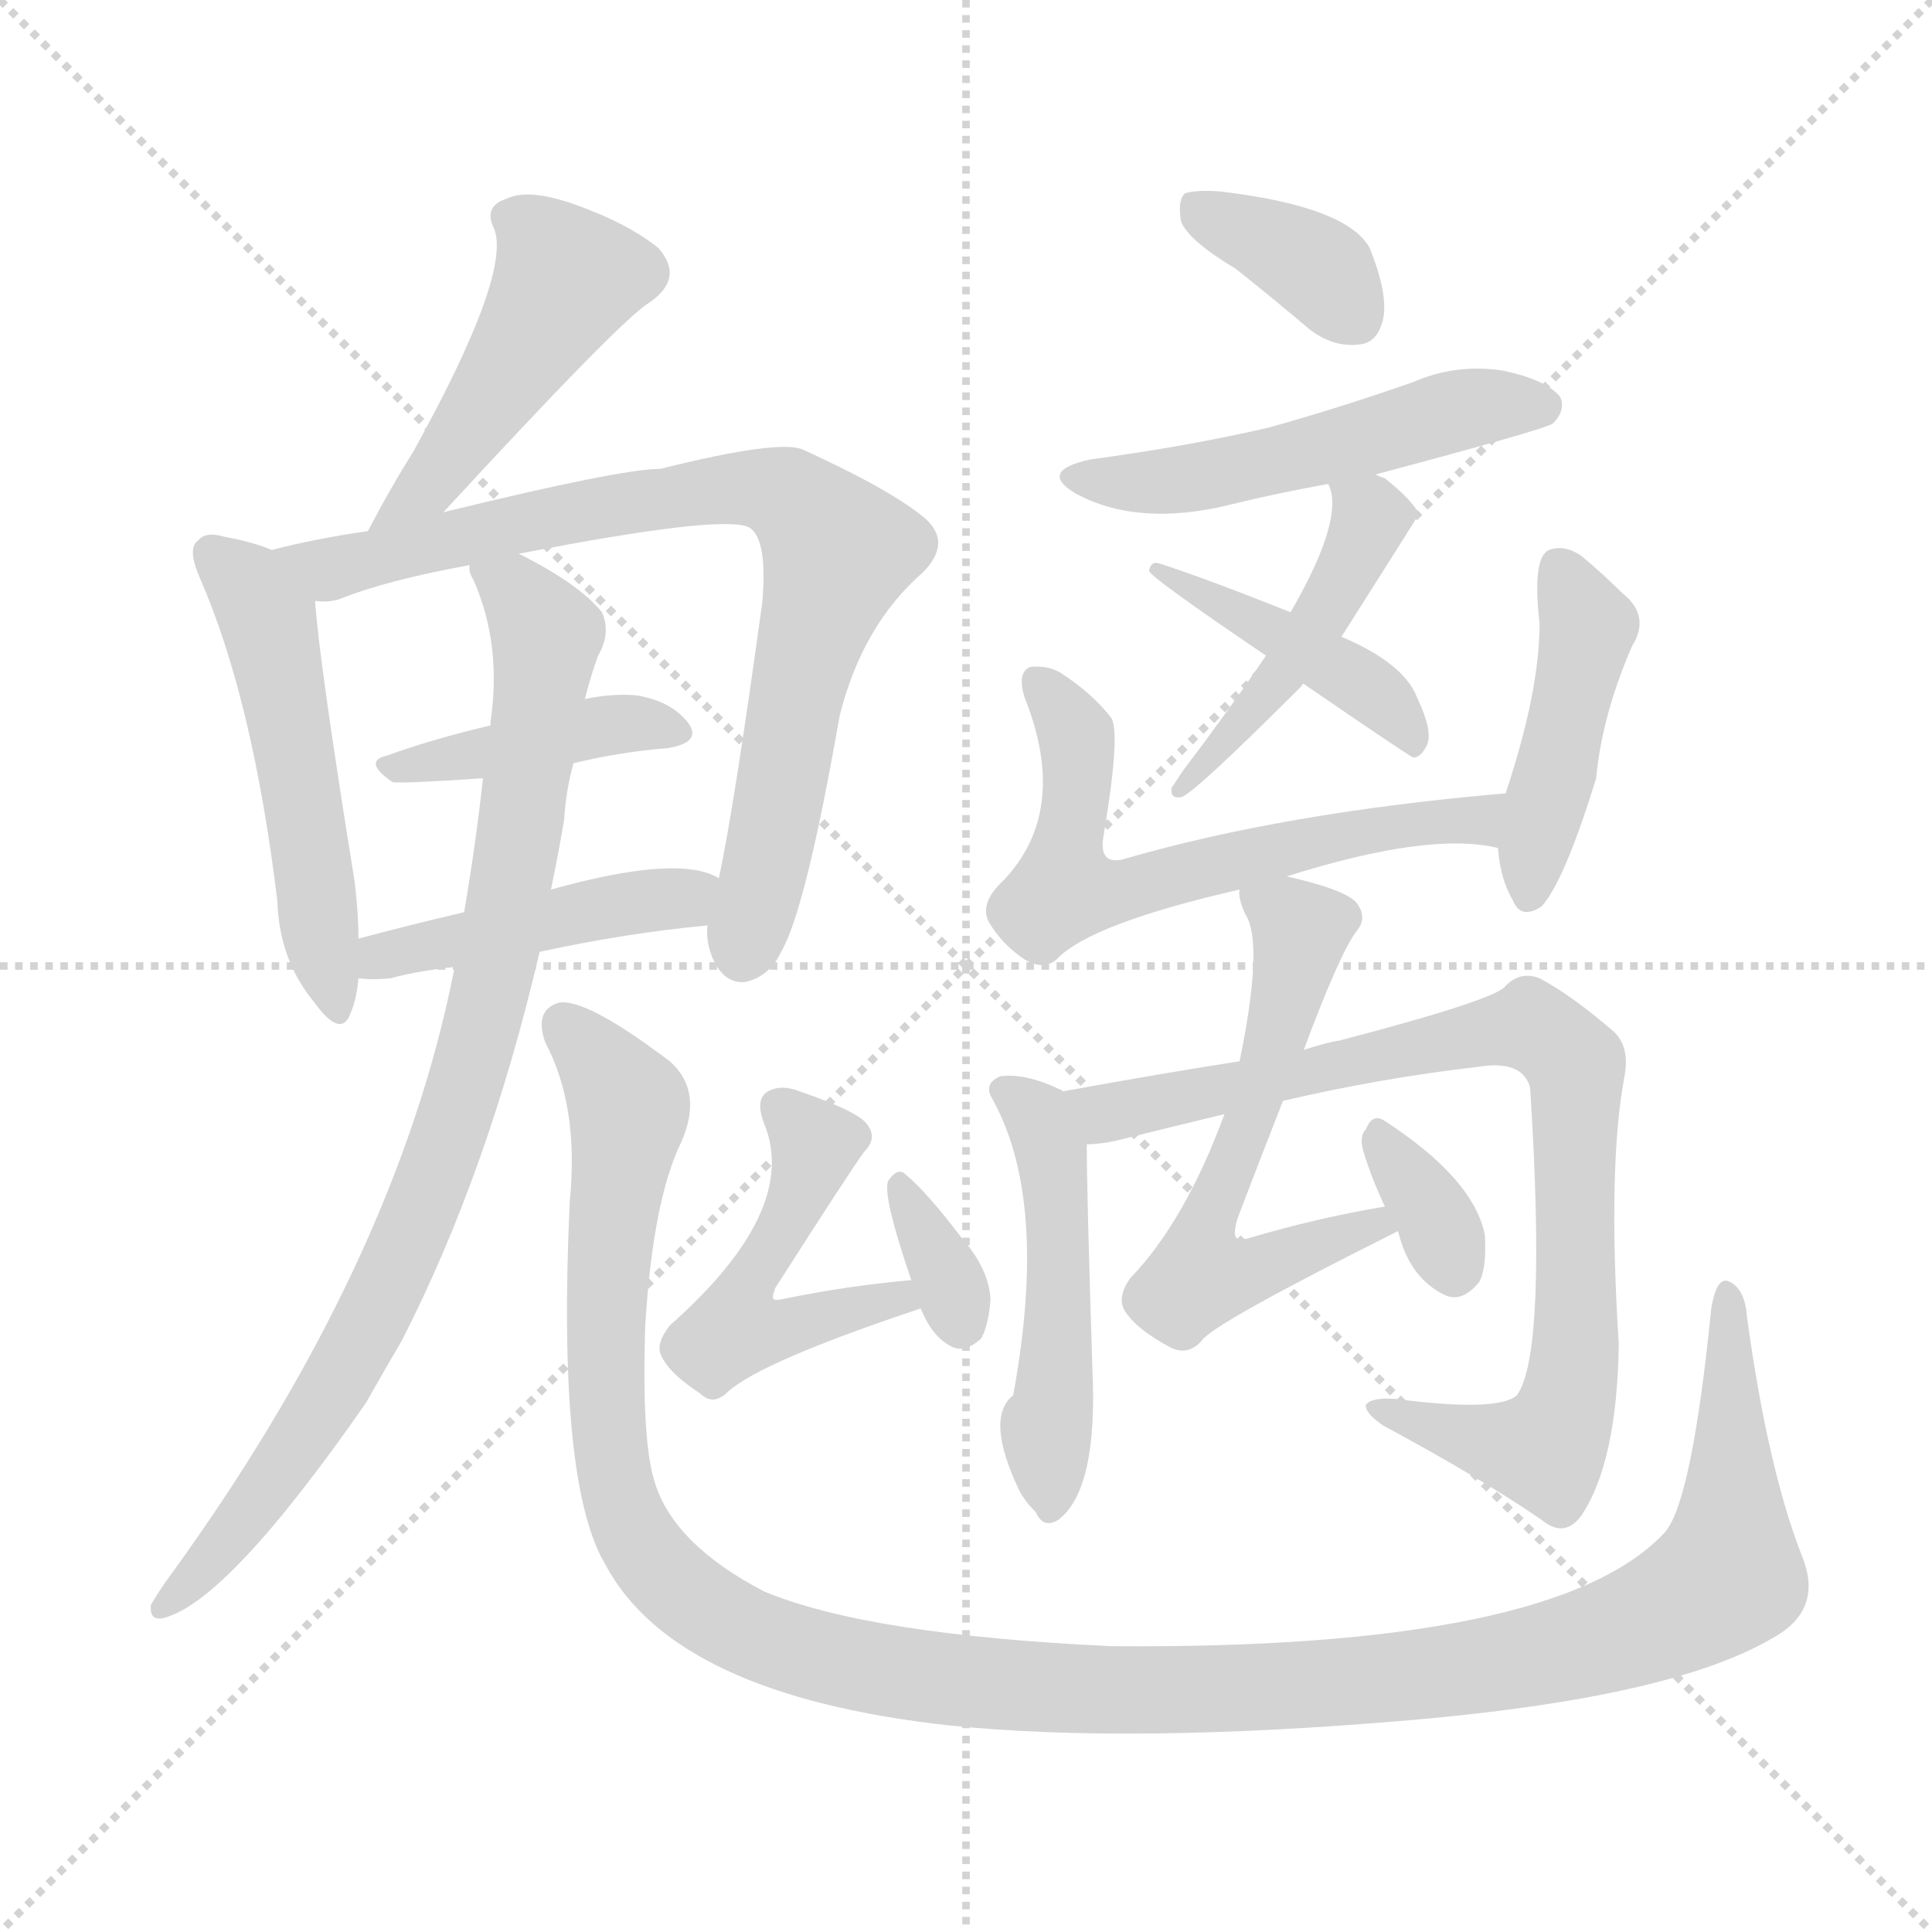<svg xmlns="http://www.w3.org/2000/svg" version="1.1" viewBox="0 0 1024 1024">
  <g stroke="lightgray" stroke-dasharray="1,1" stroke-width="1" transform="scale(4, 4)">
    <line x1="0" y1="0" x2="256" y2="256" />
    <line x1="256" y1="0" x2="0" y2="256" />
    <line x1="128" y1="0" x2="128" y2="256" />
    <line x1="0" y1="128" x2="256" y2="128" />
  </g>
  <g transform="scale(1.0, -1.0) translate(0.0, -905.50)">
    <style type="text/css">
      
        @keyframes keyframes0 {
          from {
            stroke: blue;
            stroke-dashoffset: 465;
            stroke-width: 128;
          }
          60% {
            animation-timing-function: step-end;
            stroke: blue;
            stroke-dashoffset: 0;
            stroke-width: 128;
          }
          to {
            stroke: black;
            stroke-width: 1024;
          }
        }
        #make-me-a-hanzi-animation-0 {
          animation: keyframes0 0.628s both;
          animation-delay: 0s;
          animation-timing-function: linear;
        }
      
        @keyframes keyframes1 {
          from {
            stroke: blue;
            stroke-dashoffset: 509;
            stroke-width: 128;
          }
          62% {
            animation-timing-function: step-end;
            stroke: blue;
            stroke-dashoffset: 0;
            stroke-width: 128;
          }
          to {
            stroke: black;
            stroke-width: 1024;
          }
        }
        #make-me-a-hanzi-animation-1 {
          animation: keyframes1 0.664s both;
          animation-delay: 0.628s;
          animation-timing-function: linear;
        }
      
        @keyframes keyframes2 {
          from {
            stroke: blue;
            stroke-dashoffset: 786;
            stroke-width: 128;
          }
          72% {
            animation-timing-function: step-end;
            stroke: blue;
            stroke-dashoffset: 0;
            stroke-width: 128;
          }
          to {
            stroke: black;
            stroke-width: 1024;
          }
        }
        #make-me-a-hanzi-animation-2 {
          animation: keyframes2 0.89s both;
          animation-delay: 1.293s;
          animation-timing-function: linear;
        }
      
        @keyframes keyframes3 {
          from {
            stroke: blue;
            stroke-dashoffset: 406;
            stroke-width: 128;
          }
          57% {
            animation-timing-function: step-end;
            stroke: blue;
            stroke-dashoffset: 0;
            stroke-width: 128;
          }
          to {
            stroke: black;
            stroke-width: 1024;
          }
        }
        #make-me-a-hanzi-animation-3 {
          animation: keyframes3 0.58s both;
          animation-delay: 2.182s;
          animation-timing-function: linear;
        }
      
        @keyframes keyframes4 {
          from {
            stroke: blue;
            stroke-dashoffset: 442;
            stroke-width: 128;
          }
          59% {
            animation-timing-function: step-end;
            stroke: blue;
            stroke-dashoffset: 0;
            stroke-width: 128;
          }
          to {
            stroke: black;
            stroke-width: 1024;
          }
        }
        #make-me-a-hanzi-animation-4 {
          animation: keyframes4 0.61s both;
          animation-delay: 2.763s;
          animation-timing-function: linear;
        }
      
        @keyframes keyframes5 {
          from {
            stroke: blue;
            stroke-dashoffset: 867;
            stroke-width: 128;
          }
          74% {
            animation-timing-function: step-end;
            stroke: blue;
            stroke-dashoffset: 0;
            stroke-width: 128;
          }
          to {
            stroke: black;
            stroke-width: 1024;
          }
        }
        #make-me-a-hanzi-animation-5 {
          animation: keyframes5 0.956s both;
          animation-delay: 3.372s;
          animation-timing-function: linear;
        }
      
        @keyframes keyframes6 {
          from {
            stroke: blue;
            stroke-dashoffset: 1301;
            stroke-width: 128;
          }
          81% {
            animation-timing-function: step-end;
            stroke: blue;
            stroke-dashoffset: 0;
            stroke-width: 128;
          }
          to {
            stroke: black;
            stroke-width: 1024;
          }
        }
        #make-me-a-hanzi-animation-6 {
          animation: keyframes6 1.309s both;
          animation-delay: 4.328s;
          animation-timing-function: linear;
        }
      
        @keyframes keyframes7 {
          from {
            stroke: blue;
            stroke-dashoffset: 481;
            stroke-width: 128;
          }
          61% {
            animation-timing-function: step-end;
            stroke: blue;
            stroke-dashoffset: 0;
            stroke-width: 128;
          }
          to {
            stroke: black;
            stroke-width: 1024;
          }
        }
        #make-me-a-hanzi-animation-7 {
          animation: keyframes7 0.641s both;
          animation-delay: 5.637s;
          animation-timing-function: linear;
        }
      
        @keyframes keyframes8 {
          from {
            stroke: blue;
            stroke-dashoffset: 335;
            stroke-width: 128;
          }
          52% {
            animation-timing-function: step-end;
            stroke: blue;
            stroke-dashoffset: 0;
            stroke-width: 128;
          }
          to {
            stroke: black;
            stroke-width: 1024;
          }
        }
        #make-me-a-hanzi-animation-8 {
          animation: keyframes8 0.523s both;
          animation-delay: 6.278s;
          animation-timing-function: linear;
        }
      
        @keyframes keyframes9 {
          from {
            stroke: blue;
            stroke-dashoffset: 362;
            stroke-width: 128;
          }
          54% {
            animation-timing-function: step-end;
            stroke: blue;
            stroke-dashoffset: 0;
            stroke-width: 128;
          }
          to {
            stroke: black;
            stroke-width: 1024;
          }
        }
        #make-me-a-hanzi-animation-9 {
          animation: keyframes9 0.545s both;
          animation-delay: 6.801s;
          animation-timing-function: linear;
        }
      
        @keyframes keyframes10 {
          from {
            stroke: blue;
            stroke-dashoffset: 506;
            stroke-width: 128;
          }
          62% {
            animation-timing-function: step-end;
            stroke: blue;
            stroke-dashoffset: 0;
            stroke-width: 128;
          }
          to {
            stroke: black;
            stroke-width: 1024;
          }
        }
        #make-me-a-hanzi-animation-10 {
          animation: keyframes10 0.662s both;
          animation-delay: 7.345s;
          animation-timing-function: linear;
        }
      
        @keyframes keyframes11 {
          from {
            stroke: blue;
            stroke-dashoffset: 454;
            stroke-width: 128;
          }
          60% {
            animation-timing-function: step-end;
            stroke: blue;
            stroke-dashoffset: 0;
            stroke-width: 128;
          }
          to {
            stroke: black;
            stroke-width: 1024;
          }
        }
        #make-me-a-hanzi-animation-11 {
          animation: keyframes11 0.619s both;
          animation-delay: 8.007s;
          animation-timing-function: linear;
        }
      
        @keyframes keyframes12 {
          from {
            stroke: blue;
            stroke-dashoffset: 424;
            stroke-width: 128;
          }
          58% {
            animation-timing-function: step-end;
            stroke: blue;
            stroke-dashoffset: 0;
            stroke-width: 128;
          }
          to {
            stroke: black;
            stroke-width: 1024;
          }
        }
        #make-me-a-hanzi-animation-12 {
          animation: keyframes12 0.595s both;
          animation-delay: 8.627s;
          animation-timing-function: linear;
        }
      
        @keyframes keyframes13 {
          from {
            stroke: blue;
            stroke-dashoffset: 606;
            stroke-width: 128;
          }
          66% {
            animation-timing-function: step-end;
            stroke: blue;
            stroke-dashoffset: 0;
            stroke-width: 128;
          }
          to {
            stroke: black;
            stroke-width: 1024;
          }
        }
        #make-me-a-hanzi-animation-13 {
          animation: keyframes13 0.743s both;
          animation-delay: 9.222s;
          animation-timing-function: linear;
        }
      
        @keyframes keyframes14 {
          from {
            stroke: blue;
            stroke-dashoffset: 434;
            stroke-width: 128;
          }
          59% {
            animation-timing-function: step-end;
            stroke: blue;
            stroke-dashoffset: 0;
            stroke-width: 128;
          }
          to {
            stroke: black;
            stroke-width: 1024;
          }
        }
        #make-me-a-hanzi-animation-14 {
          animation: keyframes14 0.603s both;
          animation-delay: 9.965s;
          animation-timing-function: linear;
        }
      
        @keyframes keyframes15 {
          from {
            stroke: blue;
            stroke-dashoffset: 481;
            stroke-width: 128;
          }
          61% {
            animation-timing-function: step-end;
            stroke: blue;
            stroke-dashoffset: 0;
            stroke-width: 128;
          }
          to {
            stroke: black;
            stroke-width: 1024;
          }
        }
        #make-me-a-hanzi-animation-15 {
          animation: keyframes15 0.641s both;
          animation-delay: 10.568s;
          animation-timing-function: linear;
        }
      
        @keyframes keyframes16 {
          from {
            stroke: blue;
            stroke-dashoffset: 831;
            stroke-width: 128;
          }
          73% {
            animation-timing-function: step-end;
            stroke: blue;
            stroke-dashoffset: 0;
            stroke-width: 128;
          }
          to {
            stroke: black;
            stroke-width: 1024;
          }
        }
        #make-me-a-hanzi-animation-16 {
          animation: keyframes16 0.926s both;
          animation-delay: 11.209s;
          animation-timing-function: linear;
        }
      
        @keyframes keyframes17 {
          from {
            stroke: blue;
            stroke-dashoffset: 575;
            stroke-width: 128;
          }
          65% {
            animation-timing-function: step-end;
            stroke: blue;
            stroke-dashoffset: 0;
            stroke-width: 128;
          }
          to {
            stroke: black;
            stroke-width: 1024;
          }
        }
        #make-me-a-hanzi-animation-17 {
          animation: keyframes17 0.718s both;
          animation-delay: 12.136s;
          animation-timing-function: linear;
        }
      
        @keyframes keyframes18 {
          from {
            stroke: blue;
            stroke-dashoffset: 333;
            stroke-width: 128;
          }
          52% {
            animation-timing-function: step-end;
            stroke: blue;
            stroke-dashoffset: 0;
            stroke-width: 128;
          }
          to {
            stroke: black;
            stroke-width: 1024;
          }
        }
        #make-me-a-hanzi-animation-18 {
          animation: keyframes18 0.521s both;
          animation-delay: 12.854s;
          animation-timing-function: linear;
        }
      
    </style>
    
      <path d="M 235 634 Q 329 736 344 745 Q 363 758 349 774 Q 333 787 305 797 Q 280 806 268 800 Q 256 796 262 784 Q 271 760 219 666 Q 207 647 195 624 C 181 597 215 612 235 634 Z" fill="lightgray" />
    
      <path d="M 144 614 Q 135 618 119 621 Q 109 624 105 619 Q 99 615 106 599 Q 134 535 147 428 Q 148 397 166 375 Q 181 354 186 369 Q 189 376 190 387 L 190 408 Q 190 421 188 438 Q 169 556 167 587 C 165 606 165 606 144 614 Z" fill="lightgray" />
    
      <path d="M 375 415 Q 374 406 378 397 Q 384 384 395 385 Q 408 388 414 401 Q 427 423 445 526 Q 457 574 489 602 Q 505 618 490 631 Q 472 646 426 667 Q 414 673 350 657 Q 329 657 235 634 L 195 624 Q 167 620 144 614 C 115 607 137 582 167 587 Q 174 586 180 588 Q 205 598 249 606 L 275 612 Q 383 633 397 626 Q 407 620 404 586 Q 389 477 381 440 L 375 415 Z" fill="lightgray" />
    
      <path d="M 304 501 Q 329 507 354 509 Q 372 512 365 522 Q 356 534 337 537 Q 324 538 310 535 L 260 521 Q 230 514 205 505 Q 192 502 208 491 Q 211 490 256 493 L 304 501 Z" fill="lightgray" />
    
      <path d="M 286 401 Q 332 411 375 415 C 405 418 408 427 381 440 Q 360 453 292 434 L 246 422 Q 216 415 190 408 C 161 400 160 389 190 387 Q 197 386 207 387 Q 222 391 241 393 L 286 401 Z" fill="lightgray" />
    
      <path d="M 241 393 Q 210 234 87 66 Q 83 60 80 55 Q 79 46 87 48 Q 121 57 194 162 Q 203 178 213 195 Q 259 285 286 401 L 292 434 Q 296 453 299 471 Q 300 487 304 501 L 310 535 Q 313 547 317 558 Q 324 570 319 581 Q 307 596 275 612 C 249 626 241 631 249 606 Q 248 603 251 598 Q 266 564 260 523 L 260 521 L 256 493 Q 252 457 246 422 L 241 393 Z" fill="lightgray" />
    
      <path d="M 955 81 Q 937 127 926 207 Q 925 222 917 226 Q 910 230 907 212 Q 897 112 883 94 Q 826 31 589 33 Q 460 39 405 62 Q 357 87 347 120 Q 340 142 342 203 Q 346 269 361 300 Q 373 327 355 343 Q 310 377 296 374 Q 283 370 289 353 Q 307 319 302 269 Q 295 119 321 76 Q 358 7 503 -9 Q 600 -19 750 -6 Q 886 6 939 37 Q 967 52 955 81 Z" fill="lightgray" />
    
      <path d="M 483 227 Q 449 224 415 217 Q 411 216 410 217 Q 409 218 411 223 Q 450 284 458 295 Q 465 302 460 309 Q 456 316 424 327 Q 414 331 407 327 Q 400 323 405 310 Q 424 264 355 203 Q 348 194 350 188 Q 354 178 371 167 Q 378 160 386 168 Q 404 184 488 212 C 516 222 513 230 483 227 Z" fill="lightgray" />
    
      <path d="M 488 212 Q 494 197 504 192 Q 511 188 520 196 Q 524 203 525 217 Q 524 233 510 249 Q 491 274 480 283 Q 476 287 471 280 Q 467 274 483 227 L 488 212 Z" fill="lightgray" />
    
      <path d="M 655 763 Q 674 748 694 731 Q 707 721 721 723 Q 730 724 733 736 Q 736 749 726 774 Q 714 796 647 804 Q 634 805 628 803 Q 624 799 626 788 Q 630 778 655 763 Z" fill="lightgray" />
    
      <path d="M 729 654 Q 819 678 823 681 Q 830 688 827 695 Q 820 704 797 709 Q 772 713 749 703 Q 712 690 673 679 Q 630 669 578 662 Q 550 656 570 644 Q 603 626 652 638 Q 676 644 704 649 L 729 654 Z" fill="lightgray" />
    
      <path d="M 711 568 Q 751 631 752 633 Q 749 640 734 652 Q 731 653 729 654 C 702 667 698 668 704 649 Q 713 631 684 581 L 671 558 Q 652 530 627 497 Q 623 491 621 488 Q 620 482 626 483 Q 632 484 690 542 Q 690 543 691 543 L 711 568 Z" fill="lightgray" />
    
      <path d="M 691 543 Q 745 506 749 504 Q 753 504 756 510 Q 760 517 751 536 Q 744 554 711 568 L 684 581 Q 639 599 614 607 Q 610 608 609 603 Q 609 600 671 558 L 691 543 Z" fill="lightgray" />
    
      <path d="M 682 441 Q 758 465 794 456 C 824 451 828 488 798 485 Q 681 475 595 450 Q 582 447 585 463 Q 594 517 589 525 Q 579 538 562 549 Q 555 553 546 552 Q 539 549 543 536 Q 567 476 532 439 Q 519 427 524 417 Q 531 405 543 397 Q 553 391 560 397 Q 578 416 657 434 L 682 441 Z" fill="lightgray" />
    
      <path d="M 794 456 Q 795 440 802 428 Q 806 418 817 425 Q 829 438 846 493 Q 849 526 865 563 Q 875 579 860 591 Q 850 601 838 611 Q 829 617 821 614 Q 812 610 816 575 Q 816 539 798 485 L 794 456 Z" fill="lightgray" />
    
      <path d="M 563 327 Q 563 328 562 328 Q 543 337 530 335 Q 521 331 526 323 Q 556 269 537 166 Q 522 154 540 116 Q 543 110 549 104 Q 553 95 561 100 Q 582 116 579 180 Q 576 274 576 299 C 576 320 576 320 563 327 Z" fill="lightgray" />
    
      <path d="M 680 322 Q 731 334 783 340 Q 807 344 811 329 Q 820 188 804 166 Q 794 157 740 164 Q 727 165 724 161 Q 723 157 733 150 Q 785 122 817 100 Q 829 90 838 102 Q 857 130 858 193 Q 852 287 861 335 Q 864 351 855 359 Q 833 378 816 387 Q 806 391 798 383 Q 794 376 710 354 Q 703 353 691 349 L 657 343 Q 618 337 563 327 C 533 322 546 295 576 299 Q 583 299 592 301 Q 620 308 649 315 L 680 322 Z" fill="lightgray" />
    
      <path d="M 734 266 Q 698 260 661 249 Q 657 248 656 249 Q 653 250 656 260 Q 669 294 680 322 L 691 349 Q 710 400 719 412 Q 725 419 719 427 Q 713 434 682 441 C 654 448 654 448 657 434 Q 656 430 660 421 Q 670 406 657 343 L 649 315 Q 628 258 599 228 Q 592 218 596 211 Q 602 201 621 191 Q 630 187 637 195 Q 643 204 741 253 C 768 266 764 271 734 266 Z" fill="lightgray" />
    
      <path d="M 741 253 Q 747 228 766 219 Q 775 215 784 226 Q 788 233 787 251 Q 781 281 733 312 Q 727 315 724 307 Q 720 303 723 294 Q 727 281 734 266 L 741 253 Z" fill="lightgray" />
    
    
      <clipPath id="make-me-a-hanzi-clip-0">
        <path d="M 235 634 Q 329 736 344 745 Q 363 758 349 774 Q 333 787 305 797 Q 280 806 268 800 Q 256 796 262 784 Q 271 760 219 666 Q 207 647 195 624 C 181 597 215 612 235 634 Z" />
      </clipPath>
      <path clip-path="url(#make-me-a-hanzi-clip-0)" d="M 270 790 L 300 758 L 231 652 L 201 628" fill="none" id="make-me-a-hanzi-animation-0" stroke-dasharray="337 674" stroke-linecap="round" />
    
      <clipPath id="make-me-a-hanzi-clip-1">
        <path d="M 144 614 Q 135 618 119 621 Q 109 624 105 619 Q 99 615 106 599 Q 134 535 147 428 Q 148 397 166 375 Q 181 354 186 369 Q 189 376 190 387 L 190 408 Q 190 421 188 438 Q 169 556 167 587 C 165 606 165 606 144 614 Z" />
      </clipPath>
      <path clip-path="url(#make-me-a-hanzi-clip-1)" d="M 113 612 L 132 596 L 142 577 L 176 373" fill="none" id="make-me-a-hanzi-animation-1" stroke-dasharray="381 762" stroke-linecap="round" />
    
      <clipPath id="make-me-a-hanzi-clip-2">
        <path d="M 375 415 Q 374 406 378 397 Q 384 384 395 385 Q 408 388 414 401 Q 427 423 445 526 Q 457 574 489 602 Q 505 618 490 631 Q 472 646 426 667 Q 414 673 350 657 Q 329 657 235 634 L 195 624 Q 167 620 144 614 C 115 607 137 582 167 587 Q 174 586 180 588 Q 205 598 249 606 L 275 612 Q 383 633 397 626 Q 407 620 404 586 Q 389 477 381 440 L 375 415 Z" />
      </clipPath>
      <path clip-path="url(#make-me-a-hanzi-clip-2)" d="M 151 612 L 174 604 L 365 645 L 403 647 L 423 638 L 444 611 L 420 533 L 394 401" fill="none" id="make-me-a-hanzi-animation-2" stroke-dasharray="658 1316" stroke-linecap="round" />
    
      <clipPath id="make-me-a-hanzi-clip-3">
        <path d="M 304 501 Q 329 507 354 509 Q 372 512 365 522 Q 356 534 337 537 Q 324 538 310 535 L 260 521 Q 230 514 205 505 Q 192 502 208 491 Q 211 490 256 493 L 304 501 Z" />
      </clipPath>
      <path clip-path="url(#make-me-a-hanzi-clip-3)" d="M 211 499 L 319 521 L 342 523 L 358 517" fill="none" id="make-me-a-hanzi-animation-3" stroke-dasharray="278 556" stroke-linecap="round" />
    
      <clipPath id="make-me-a-hanzi-clip-4">
        <path d="M 286 401 Q 332 411 375 415 C 405 418 408 427 381 440 Q 360 453 292 434 L 246 422 Q 216 415 190 408 C 161 400 160 389 190 387 Q 197 386 207 387 Q 222 391 241 393 L 286 401 Z" />
      </clipPath>
      <path clip-path="url(#make-me-a-hanzi-clip-4)" d="M 194 392 L 213 402 L 374 435" fill="none" id="make-me-a-hanzi-animation-4" stroke-dasharray="314 628" stroke-linecap="round" />
    
      <clipPath id="make-me-a-hanzi-clip-5">
        <path d="M 241 393 Q 210 234 87 66 Q 83 60 80 55 Q 79 46 87 48 Q 121 57 194 162 Q 203 178 213 195 Q 259 285 286 401 L 292 434 Q 296 453 299 471 Q 300 487 304 501 L 310 535 Q 313 547 317 558 Q 324 570 319 581 Q 307 596 275 612 C 249 626 241 631 249 606 Q 248 603 251 598 Q 266 564 260 523 L 260 521 L 256 493 Q 252 457 246 422 L 241 393 Z" />
      </clipPath>
      <path clip-path="url(#make-me-a-hanzi-clip-5)" d="M 256 604 L 274 592 L 289 561 L 266 410 L 244 320 L 217 249 L 173 162 L 117 84 L 88 56" fill="none" id="make-me-a-hanzi-animation-5" stroke-dasharray="739 1478" stroke-linecap="round" />
    
      <clipPath id="make-me-a-hanzi-clip-6">
        <path d="M 955 81 Q 937 127 926 207 Q 925 222 917 226 Q 910 230 907 212 Q 897 112 883 94 Q 826 31 589 33 Q 460 39 405 62 Q 357 87 347 120 Q 340 142 342 203 Q 346 269 361 300 Q 373 327 355 343 Q 310 377 296 374 Q 283 370 289 353 Q 307 319 302 269 Q 295 119 321 76 Q 358 7 503 -9 Q 600 -19 750 -6 Q 886 6 939 37 Q 967 52 955 81 Z" />
      </clipPath>
      <path clip-path="url(#make-me-a-hanzi-clip-6)" d="M 299 362 L 333 317 L 323 257 L 321 163 L 335 95 L 363 60 L 408 35 L 456 22 L 563 10 L 686 12 L 813 27 L 872 45 L 916 73 L 916 219" fill="none" id="make-me-a-hanzi-animation-6" stroke-dasharray="1173 2346" stroke-linecap="round" />
    
      <clipPath id="make-me-a-hanzi-clip-7">
        <path d="M 483 227 Q 449 224 415 217 Q 411 216 410 217 Q 409 218 411 223 Q 450 284 458 295 Q 465 302 460 309 Q 456 316 424 327 Q 414 331 407 327 Q 400 323 405 310 Q 424 264 355 203 Q 348 194 350 188 Q 354 178 371 167 Q 378 160 386 168 Q 404 184 488 212 C 516 222 513 230 483 227 Z" />
      </clipPath>
      <path clip-path="url(#make-me-a-hanzi-clip-7)" d="M 413 319 L 432 299 L 418 257 L 390 214 L 390 201 L 415 200 L 477 217" fill="none" id="make-me-a-hanzi-animation-7" stroke-dasharray="353 706" stroke-linecap="round" />
    
      <clipPath id="make-me-a-hanzi-clip-8">
        <path d="M 488 212 Q 494 197 504 192 Q 511 188 520 196 Q 524 203 525 217 Q 524 233 510 249 Q 491 274 480 283 Q 476 287 471 280 Q 467 274 483 227 L 488 212 Z" />
      </clipPath>
      <path clip-path="url(#make-me-a-hanzi-clip-8)" d="M 477 276 L 509 204" fill="none" id="make-me-a-hanzi-animation-8" stroke-dasharray="207 414" stroke-linecap="round" />
    
      <clipPath id="make-me-a-hanzi-clip-9">
        <path d="M 655 763 Q 674 748 694 731 Q 707 721 721 723 Q 730 724 733 736 Q 736 749 726 774 Q 714 796 647 804 Q 634 805 628 803 Q 624 799 626 788 Q 630 778 655 763 Z" />
      </clipPath>
      <path clip-path="url(#make-me-a-hanzi-clip-9)" d="M 633 795 L 702 760 L 719 737" fill="none" id="make-me-a-hanzi-animation-9" stroke-dasharray="234 468" stroke-linecap="round" />
    
      <clipPath id="make-me-a-hanzi-clip-10">
        <path d="M 729 654 Q 819 678 823 681 Q 830 688 827 695 Q 820 704 797 709 Q 772 713 749 703 Q 712 690 673 679 Q 630 669 578 662 Q 550 656 570 644 Q 603 626 652 638 Q 676 644 704 649 L 729 654 Z" />
      </clipPath>
      <path clip-path="url(#make-me-a-hanzi-clip-10)" d="M 572 654 L 641 653 L 771 688 L 817 690" fill="none" id="make-me-a-hanzi-animation-10" stroke-dasharray="378 756" stroke-linecap="round" />
    
      <clipPath id="make-me-a-hanzi-clip-11">
        <path d="M 711 568 Q 751 631 752 633 Q 749 640 734 652 Q 731 653 729 654 C 702 667 698 668 704 649 Q 713 631 684 581 L 671 558 Q 652 530 627 497 Q 623 491 621 488 Q 620 482 626 483 Q 632 484 690 542 Q 690 543 691 543 L 711 568 Z" />
      </clipPath>
      <path clip-path="url(#make-me-a-hanzi-clip-11)" d="M 711 646 L 726 632 L 707 586 L 676 539 L 626 488" fill="none" id="make-me-a-hanzi-animation-11" stroke-dasharray="326 652" stroke-linecap="round" />
    
      <clipPath id="make-me-a-hanzi-clip-12">
        <path d="M 691 543 Q 745 506 749 504 Q 753 504 756 510 Q 760 517 751 536 Q 744 554 711 568 L 684 581 Q 639 599 614 607 Q 610 608 609 603 Q 609 600 671 558 L 691 543 Z" />
      </clipPath>
      <path clip-path="url(#make-me-a-hanzi-clip-12)" d="M 613 604 L 722 543 L 750 510" fill="none" id="make-me-a-hanzi-animation-12" stroke-dasharray="296 592" stroke-linecap="round" />
    
      <clipPath id="make-me-a-hanzi-clip-13">
        <path d="M 682 441 Q 758 465 794 456 C 824 451 828 488 798 485 Q 681 475 595 450 Q 582 447 585 463 Q 594 517 589 525 Q 579 538 562 549 Q 555 553 546 552 Q 539 549 543 536 Q 567 476 532 439 Q 519 427 524 417 Q 531 405 543 397 Q 553 391 560 397 Q 578 416 657 434 L 682 441 Z" />
      </clipPath>
      <path clip-path="url(#make-me-a-hanzi-clip-13)" d="M 550 544 L 571 512 L 564 446 L 564 434 L 571 432 L 604 435 L 722 465 L 780 470 L 790 479" fill="none" id="make-me-a-hanzi-animation-13" stroke-dasharray="478 956" stroke-linecap="round" />
    
      <clipPath id="make-me-a-hanzi-clip-14">
        <path d="M 794 456 Q 795 440 802 428 Q 806 418 817 425 Q 829 438 846 493 Q 849 526 865 563 Q 875 579 860 591 Q 850 601 838 611 Q 829 617 821 614 Q 812 610 816 575 Q 816 539 798 485 L 794 456 Z" />
      </clipPath>
      <path clip-path="url(#make-me-a-hanzi-clip-14)" d="M 826 606 L 842 573 L 811 435" fill="none" id="make-me-a-hanzi-animation-14" stroke-dasharray="306 612" stroke-linecap="round" />
    
      <clipPath id="make-me-a-hanzi-clip-15">
        <path d="M 563 327 Q 563 328 562 328 Q 543 337 530 335 Q 521 331 526 323 Q 556 269 537 166 Q 522 154 540 116 Q 543 110 549 104 Q 553 95 561 100 Q 582 116 579 180 Q 576 274 576 299 C 576 320 576 320 563 327 Z" />
      </clipPath>
      <path clip-path="url(#make-me-a-hanzi-clip-15)" d="M 535 327 L 551 312 L 558 287 L 558 110" fill="none" id="make-me-a-hanzi-animation-15" stroke-dasharray="353 706" stroke-linecap="round" />
    
      <clipPath id="make-me-a-hanzi-clip-16">
        <path d="M 680 322 Q 731 334 783 340 Q 807 344 811 329 Q 820 188 804 166 Q 794 157 740 164 Q 727 165 724 161 Q 723 157 733 150 Q 785 122 817 100 Q 829 90 838 102 Q 857 130 858 193 Q 852 287 861 335 Q 864 351 855 359 Q 833 378 816 387 Q 806 391 798 383 Q 794 376 710 354 Q 703 353 691 349 L 657 343 Q 618 337 563 327 C 533 322 546 295 576 299 Q 583 299 592 301 Q 620 308 649 315 L 680 322 Z" />
      </clipPath>
      <path clip-path="url(#make-me-a-hanzi-clip-16)" d="M 573 323 L 585 315 L 811 362 L 835 341 L 836 202 L 828 151 L 819 137 L 730 156" fill="none" id="make-me-a-hanzi-animation-16" stroke-dasharray="703 1406" stroke-linecap="round" />
    
      <clipPath id="make-me-a-hanzi-clip-17">
        <path d="M 734 266 Q 698 260 661 249 Q 657 248 656 249 Q 653 250 656 260 Q 669 294 680 322 L 691 349 Q 710 400 719 412 Q 725 419 719 427 Q 713 434 682 441 C 654 448 654 448 657 434 Q 656 430 660 421 Q 670 406 657 343 L 649 315 Q 628 258 599 228 Q 592 218 596 211 Q 602 201 621 191 Q 630 187 637 195 Q 643 204 741 253 C 768 266 764 271 734 266 Z" />
      </clipPath>
      <path clip-path="url(#make-me-a-hanzi-clip-17)" d="M 665 429 L 686 418 L 689 410 L 680 364 L 639 255 L 636 229 L 666 232 L 729 255" fill="none" id="make-me-a-hanzi-animation-17" stroke-dasharray="447 894" stroke-linecap="round" />
    
      <clipPath id="make-me-a-hanzi-clip-18">
        <path d="M 741 253 Q 747 228 766 219 Q 775 215 784 226 Q 788 233 787 251 Q 781 281 733 312 Q 727 315 724 307 Q 720 303 723 294 Q 727 281 734 266 L 741 253 Z" />
      </clipPath>
      <path clip-path="url(#make-me-a-hanzi-clip-18)" d="M 734 300 L 759 264 L 771 233" fill="none" id="make-me-a-hanzi-animation-18" stroke-dasharray="205 410" stroke-linecap="round" />
    
  </g>
</svg>